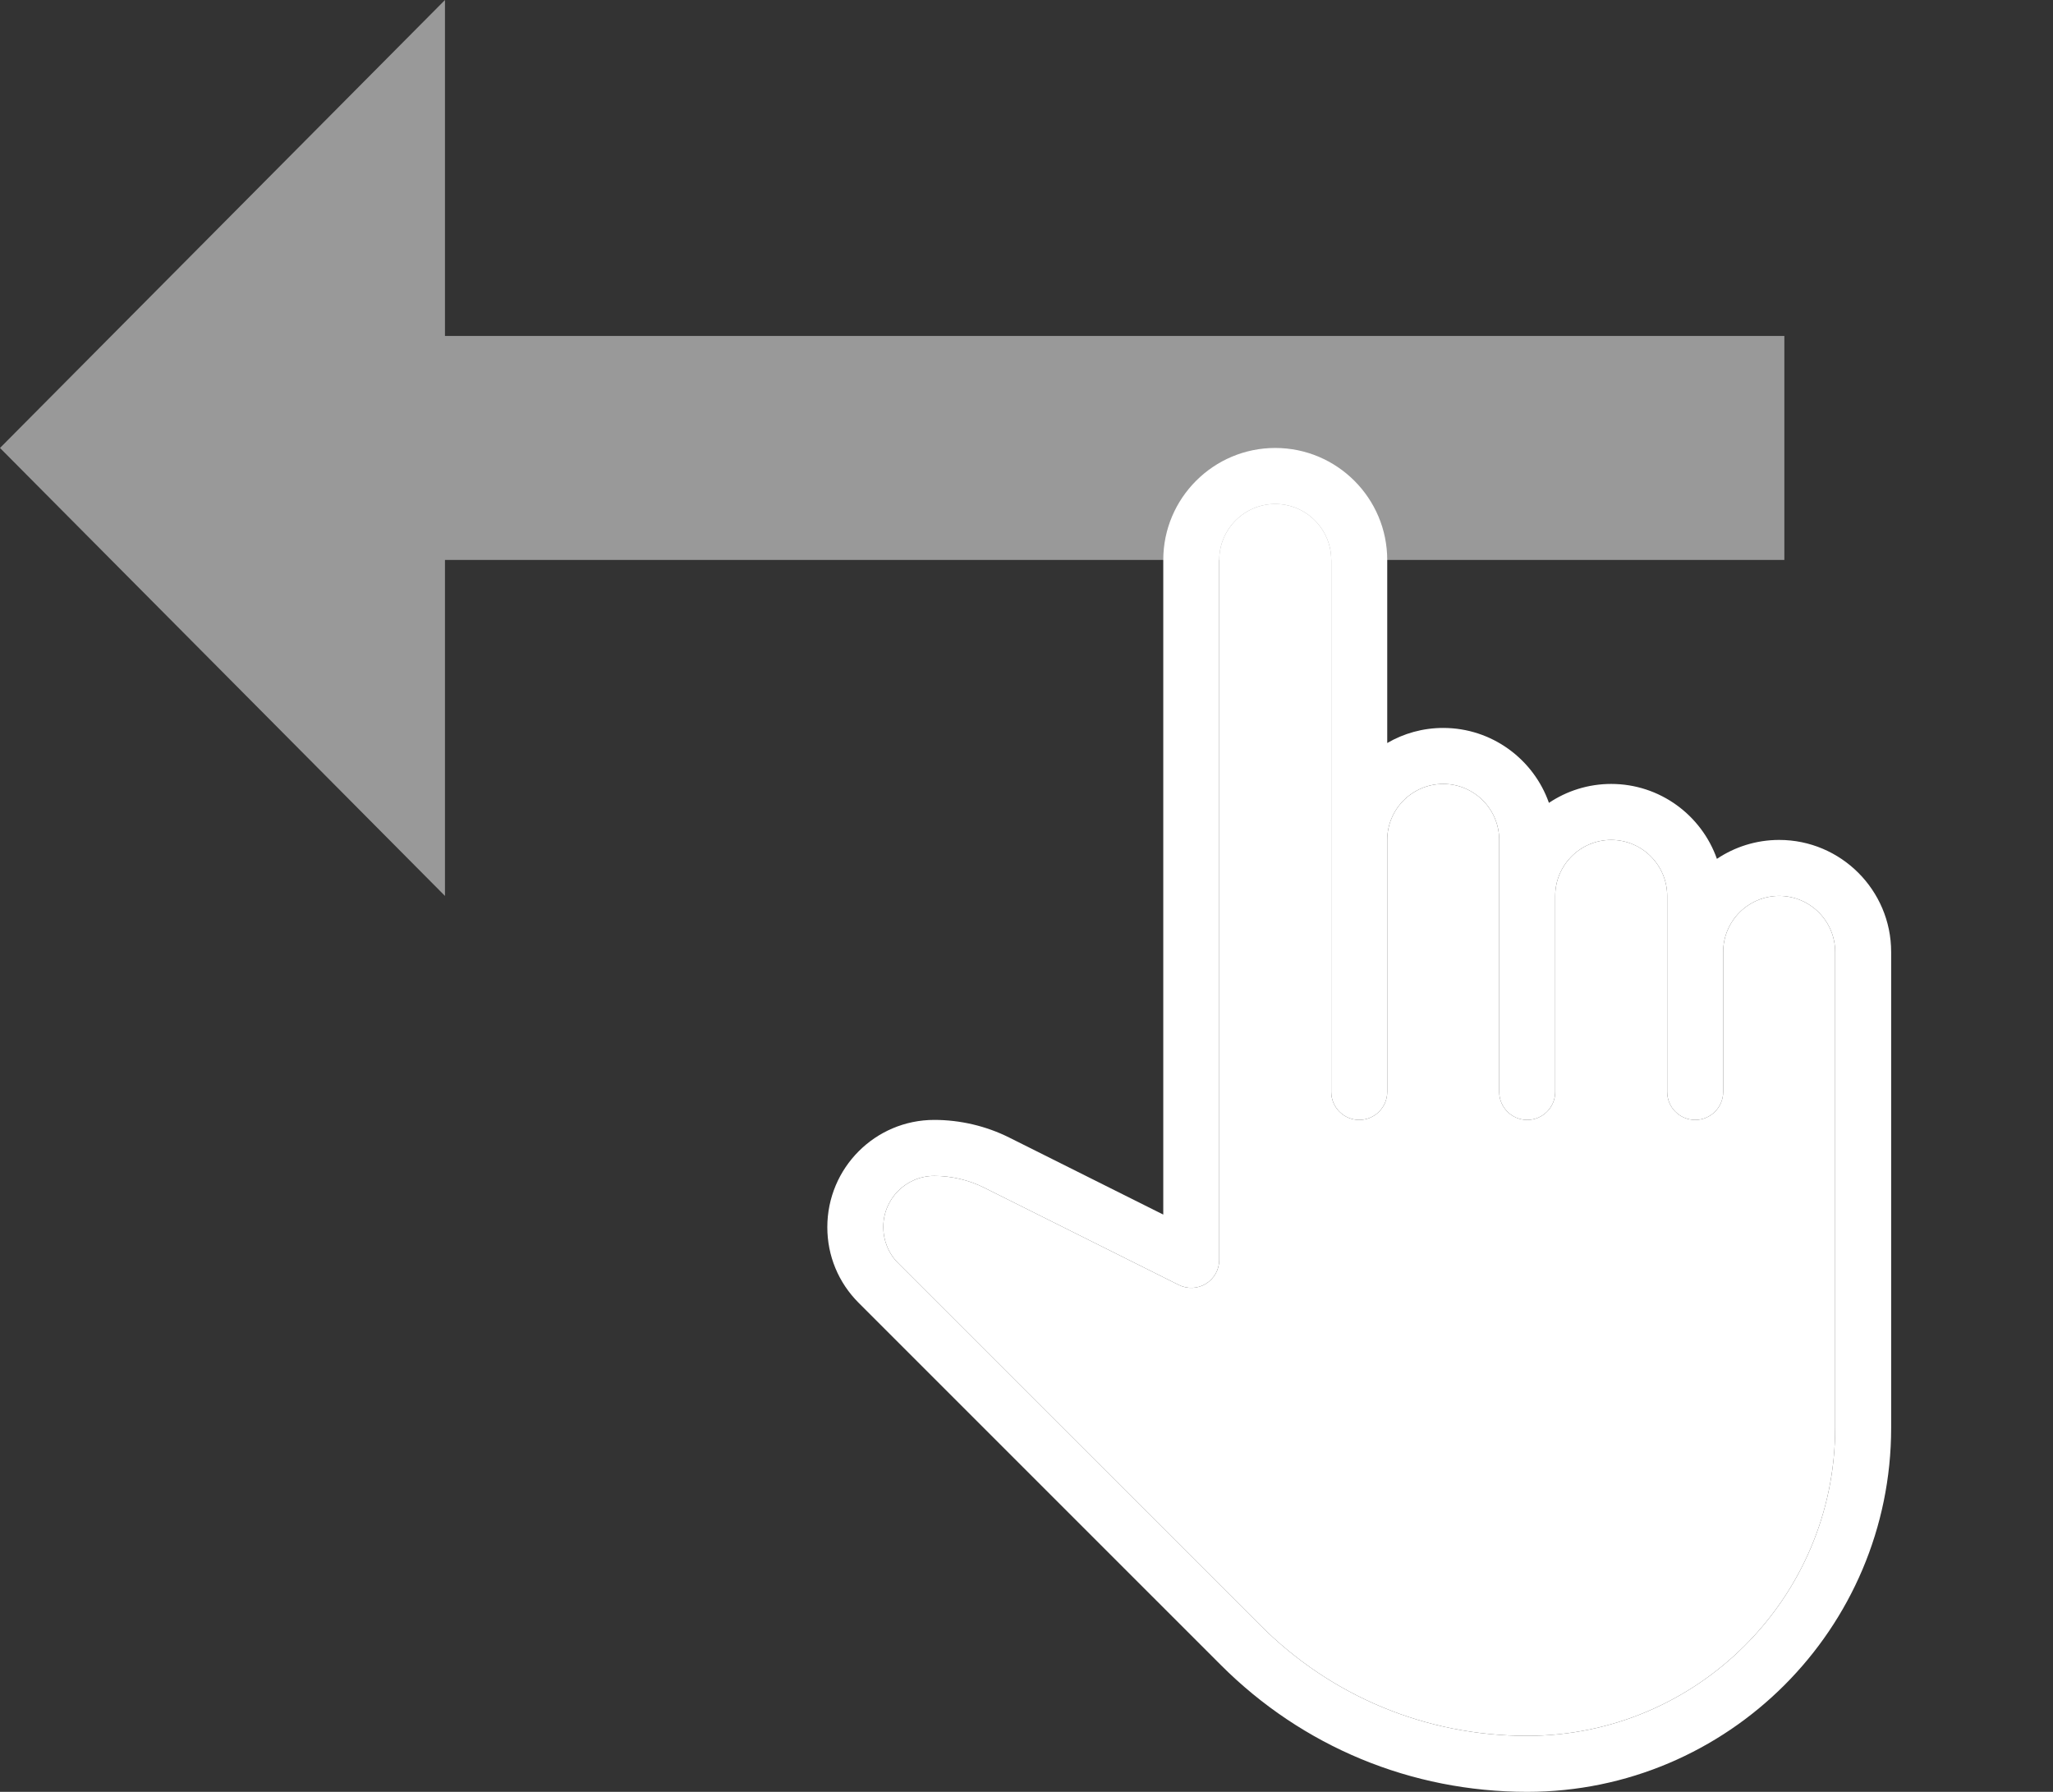 <svg width="55" height="48" viewBox="0 0 55 48" fill="none" xmlns="http://www.w3.org/2000/svg">
<rect x="0" y="0" width="55" height="48" fill="#333333" stroke="none"/>
<path opacity="0.5" d="M11.921 9H47.803V15H11.921V24L-6.10352e-05 12L11.921 0V9Z" fill="white"/>
<path d="M47.664 22.5C47.047 22.5 46.473 22.688 45.996 23.007C45.585 21.84 44.47 21 43.164 21C42.547 21 41.973 21.188 41.496 21.507C41.085 20.34 39.97 19.5 38.664 19.5C38.118 19.5 37.605 19.647 37.164 19.904V15C37.164 13.345 35.818 12 34.164 12C32.509 12 31.164 13.345 31.164 15V32.536L27.04 30.474C26.419 30.163 25.723 30 25.029 30C23.448 30 22.164 31.285 22.164 32.874C22.164 33.641 22.462 34.359 23.004 34.901L32.703 44.599C34.894 46.792 37.812 48 40.914 48C46.29 48 50.664 43.626 50.664 38.25V25.5C50.664 23.846 49.318 22.5 47.664 22.5ZM49.164 38.25C49.164 42.8 45.462 46.5 40.912 46.5C38.211 46.5 35.673 45.448 33.765 43.538L24.064 33.839C23.806 33.582 23.664 33.239 23.664 32.865C23.664 32.112 24.276 31.5 25.029 31.5C25.492 31.5 25.954 31.61 26.37 31.817L31.579 34.42C31.812 34.536 32.089 34.524 32.308 34.388C32.529 34.251 32.664 34.01 32.664 33.75V15C32.664 14.174 33.336 13.5 34.164 13.5C34.992 13.5 35.664 14.174 35.664 15V29.25C35.664 29.664 36 30 36.414 30C36.828 30 37.164 29.664 37.164 29.25V22.5C37.164 21.674 37.836 21 38.664 21C39.492 21 40.164 21.674 40.164 22.5V29.25C40.164 29.664 40.5 30 40.914 30C41.328 30 41.664 29.664 41.664 29.25V24C41.664 23.174 42.336 22.5 43.164 22.5C43.992 22.5 44.664 23.174 44.664 24V29.25C44.664 29.664 45 30 45.414 30C45.828 30 46.164 29.664 46.164 29.25V25.5C46.164 24.674 46.836 24 47.664 24C48.492 24 49.164 24.674 49.164 25.5V38.25Z" fill="white"/>
<path d="M49.164 38.25C49.164 42.8 45.462 46.5 40.912 46.5C38.211 46.5 35.673 45.448 33.765 43.538L24.064 33.839C23.806 33.582 23.664 33.239 23.664 32.865C23.664 32.112 24.276 31.5 25.029 31.5C25.492 31.5 25.954 31.61 26.37 31.817L31.579 34.42C31.812 34.536 32.089 34.524 32.308 34.388C32.529 34.251 32.664 34.01 32.664 33.75V15C32.664 14.174 33.336 13.5 34.164 13.5C34.992 13.5 35.664 14.174 35.664 15V29.25C35.664 29.664 36 30 36.414 30C36.828 30 37.164 29.664 37.164 29.25V22.5C37.164 21.674 37.836 21 38.664 21C39.492 21 40.164 21.674 40.164 22.5V29.25C40.164 29.664 40.5 30 40.914 30C41.328 30 41.664 29.664 41.664 29.25V24C41.664 23.174 42.336 22.5 43.164 22.5C43.992 22.5 44.664 23.174 44.664 24V29.25C44.664 29.664 45 30 45.414 30C45.828 30 46.164 29.664 46.164 29.25V25.5C46.164 24.674 46.836 24 47.664 24C48.492 24 49.164 24.674 49.164 25.5V38.25Z" fill="white"/>
</svg>
